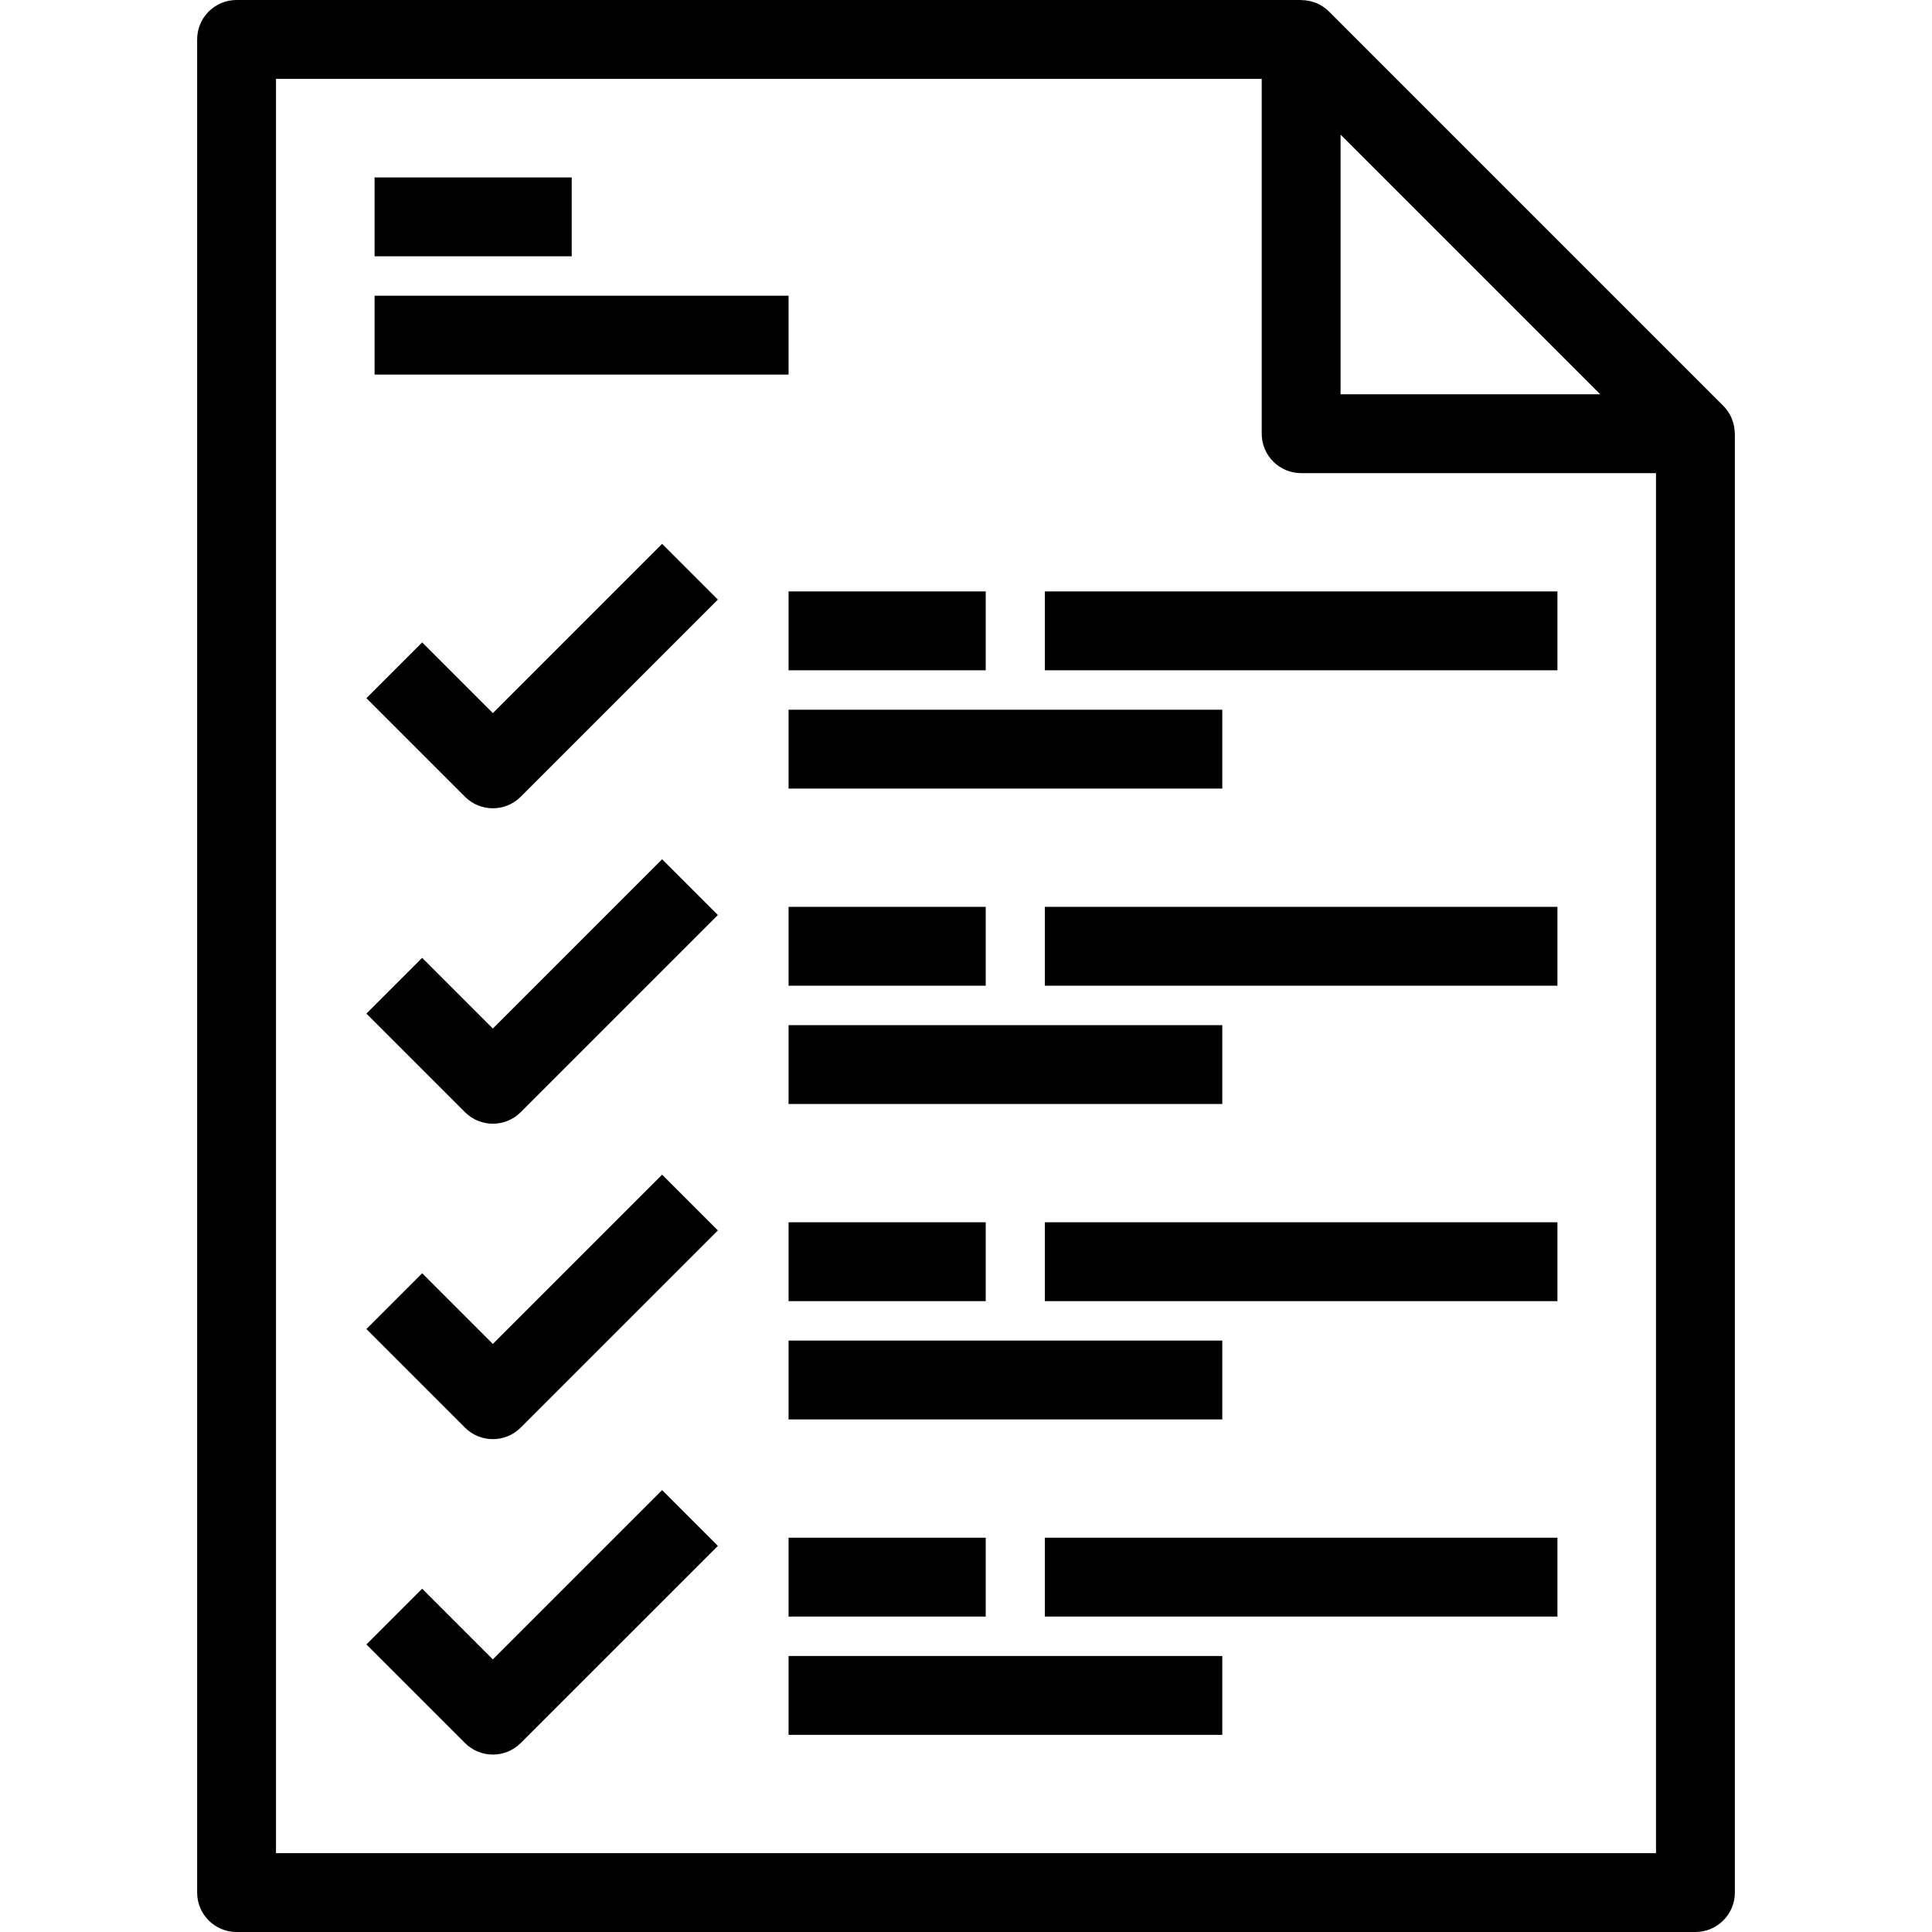 <?xml version="1.0" encoding="iso-8859-1"?>
<!-- Generator: Adobe Illustrator 19.0.0, SVG Export Plug-In . SVG Version: 6.00 Build 0)  -->
<svg version="1.1" id="Layer_1" xmlns="http://www.w3.org/2000/svg" xmlns:xlink="http://www.w3.org/1999/xlink" x="0px" y="0px"
	 viewBox="0 0 490 490" style="enable-background:new 0 0 490 490;" xml:space="preserve">
<g>
	<g>
		<g>
			<path d="M439.976,110c-0.001-2.602-0.992-5.159-2.904-7.071l-100-100c-1.912-1.913-4.47-2.904-7.071-2.904V0H60
				c-5.522,0-10,4.477-10,10v470c0,5.523,4.478,10,10,10h370c5.522,0,10-4.477,10-10V110H439.976z M340,34.142L405.857,100H340
				V34.142z M420,470H70V20h250v90c0,5.523,4.478,10,10,10h90V470z"/>
			<path d="M125,180.858l-17.929-17.929l-14.143,14.143l25,25C119.882,204.024,122.44,205,125,205s5.118-0.976,7.071-2.929l50-50
				l-14.143-14.143L125,180.858z"/>
			<rect x="200" y="150" width="50" height="20"/>
			<rect x="200" y="180" width="110" height="20"/>
			<rect x="265" y="150" width="130" height="20"/>
			<path d="M125,260.858l-17.929-17.929l-14.143,14.143l25,25C119.882,284.024,122.44,285,125,285s5.118-0.976,7.071-2.929l50-50
				l-14.143-14.143L125,260.858z"/>
			<rect x="200" y="230" width="50" height="20"/>
			<rect x="200" y="260" width="110" height="20"/>
			<rect x="265" y="230" width="130" height="20"/>
			<path d="M125,340.858l-17.929-17.929l-14.143,14.143l25,25C119.882,364.024,122.44,365,125,365s5.118-0.976,7.071-2.929l50-50
				l-14.143-14.143L125,340.858z"/>
			<rect x="200" y="310" width="50" height="20"/>
			<rect x="200" y="340" width="110" height="20"/>
			<rect x="265" y="310" width="130" height="20"/>
			<path d="M125,420.858l-17.929-17.929l-14.143,14.143l25,25C119.882,444.024,122.44,445,125,445s5.118-0.976,7.071-2.929l50-50
				l-14.143-14.143L125,420.858z"/>
			<rect x="200" y="390" width="50" height="20"/>
			<rect x="200" y="420" width="110" height="20"/>
			<rect x="265" y="390" width="130" height="20"/>
			<rect x="95" y="45" width="50" height="20"/>
			<rect x="95" y="75" width="105" height="20"/>
		</g>
	</g>
</g>
<g>
</g>
<g>
</g>
<g>
</g>
<g>
</g>
<g>
</g>
<g>
</g>
<g>
</g>
<g>
</g>
<g>
</g>
<g>
</g>
<g>
</g>
<g>
</g>
<g>
</g>
<g>
</g>
<g>
</g>
</svg>

